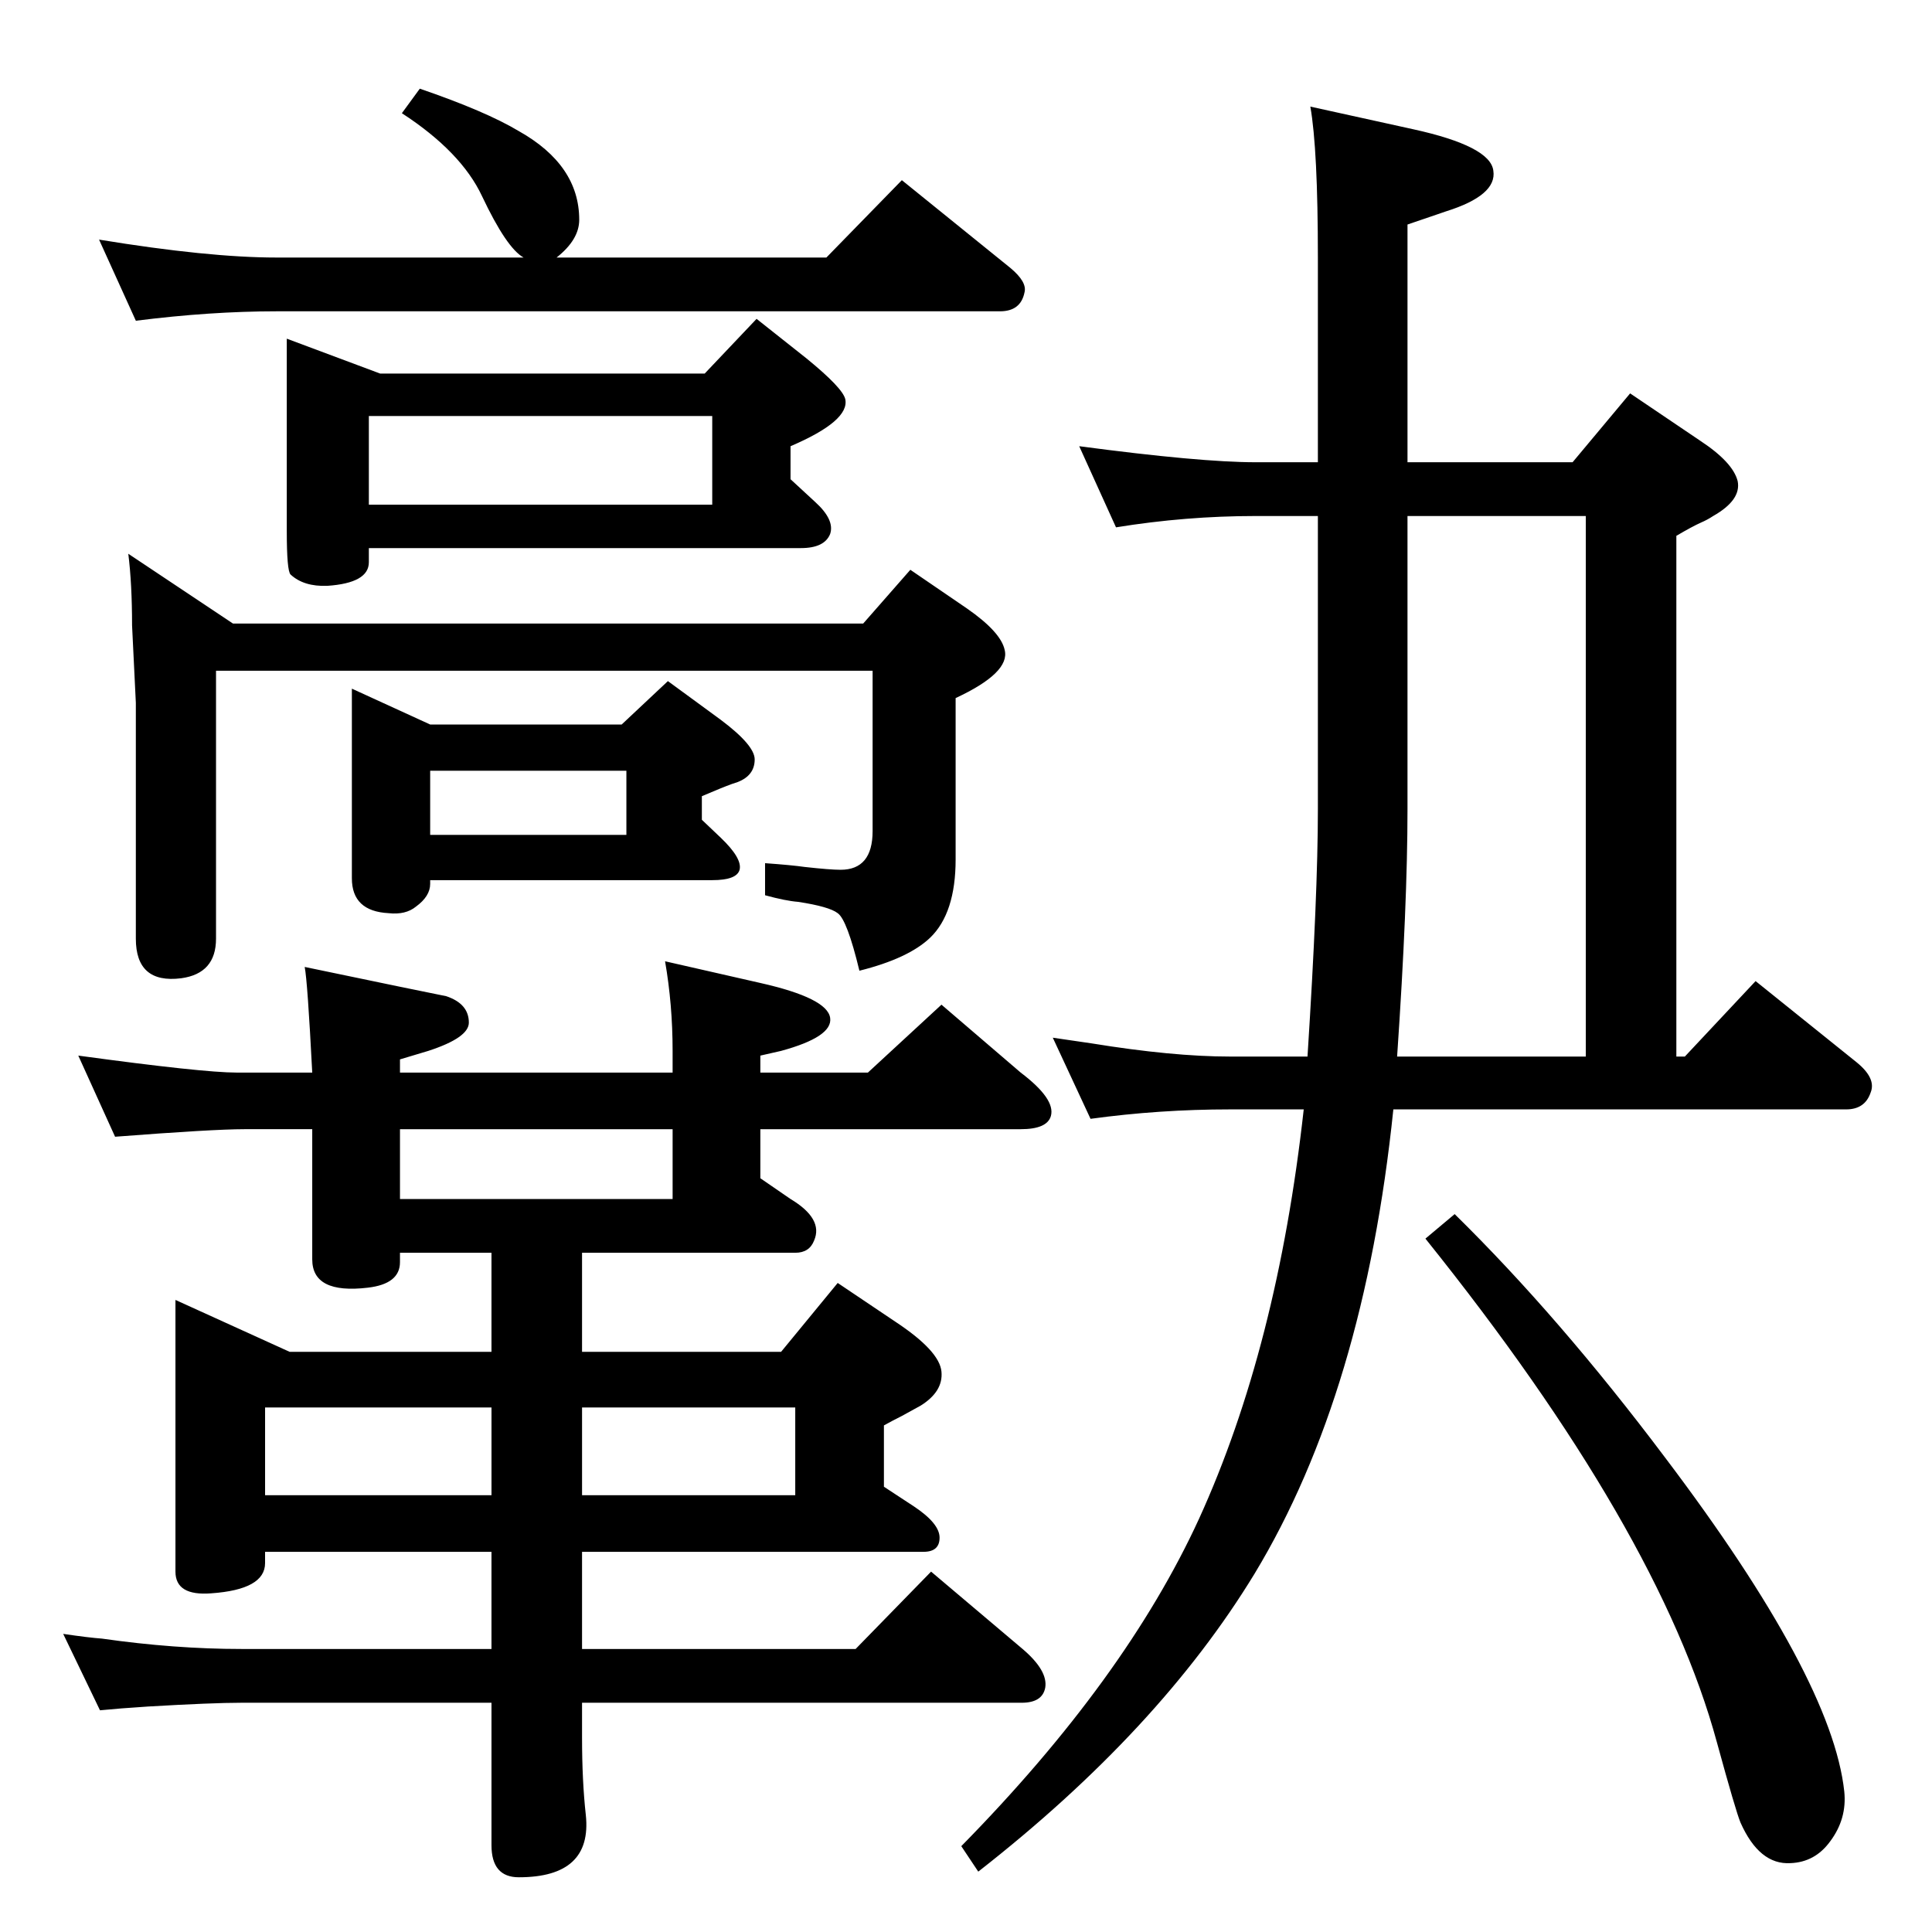 <?xml version="1.0" standalone="no"?>
<!DOCTYPE svg PUBLIC "-//W3C//DTD SVG 1.1//EN" "http://www.w3.org/Graphics/SVG/1.1/DTD/svg11.dtd" >
<svg xmlns="http://www.w3.org/2000/svg" xmlns:xlink="http://www.w3.org/1999/xlink" version="1.1" viewBox="0 0 2048 2048">
  <g transform="matrix(1 0 0 -1 0 2048)">
   <path fill="currentColor"
d="M1667 1558l61 73l74 -50q35 -23 40 -43q4 -20 -26 -37q-6 -4 -13 -7q-9 -4 -26 -14v-552h9l75 80l107 -86q21 -17 15 -32q-6 -18 -26 -18h-480q-31 -300 -147 -492q-101 -166 -293 -316l-18 27q174 177 252 347q83 182 111 434h-78q-75 0 -148 -10l-40 86q27 -4 41 -6
q86 -14 147 -14h82q11 172 11 262v311h-66q-74 0 -148 -12l-39 86q128 -17 187 -17h66v217q0 115 -8 160l109 -24q82 -18 85 -44q4 -26 -50 -43l-41 -14v-252h175zM1681 1501h-189v-311q0 -101 -11 -262h200v573zM1542 761q111 -109 223 -258q177 -234 190 -354
q3 -29 -15 -53q-16 -22 -42 -23q-33 -2 -53 43q-5 12 -25 85q-61 225 -309 534zM555 1775q-18 10 -44 65q-22 47 -85 88l19 26q70 -24 105 -45q64 -36 64 -94q0 -21 -24 -40h286l80 82l115 -93q18 -15 15 -26q-4 -20 -26 -20h-767q-70 0 -149 -10l-39 86q116 -19 188 -19
h262zM747 1652l55 58l53 -42q38 -31 41 -43q5 -23 -58 -50v-35l26 -24q21 -19 16 -34q-6 -15 -31 -15h-458v-15q0 -22 -44 -25q-25 -1 -39 12q-4 4 -4 46v204l99 -37h344zM755 1513v94h-364v-94h364zM659 1280l49 46l56 -41q36 -27 36 -42q0 -17 -18 -24l-6 -2
q-11 -4 -32 -13v-25l20 -19q23 -22 20 -34q-3 -11 -29 -11h-299v-4q0 -13 -15 -24q-11 -9 -29 -7q-39 2 -39 37v201l83 -38h203zM664 1163v68h-208v-68h208zM915 1387l50 57l60 -41q36 -25 40 -44q6 -24 -52 -51v-171q0 -57 -27 -83q-23 -22 -75 -35q-13 54 -23 61
q-9 7 -42 12q-13 1 -35 7v34q28 -2 42 -4q27 -3 38 -3q34 0 34 41v170h-696v-284q0 -37 -37 -42q-48 -6 -48 42v250l-4 82q0 44 -4 76l111 -74h668zM323 1023l101 -21l49 -10q24 -8 24 -28q0 -16 -43 -30l-30 -9v-14h289v23q0 49 -8 95l101 -23q71 -16 74 -37q3 -20 -52 -35
l-22 -5v-18h114l78 72l84 -72q37 -28 32 -46q-4 -14 -32 -14h-276v-52l32 -22q35 -21 25 -44q-5 -13 -20 -13h-226v-105h211l60 73l61 -41q47 -31 49 -53q2 -21 -22 -36q-2 -1 -20 -11q-10 -5 -19 -10v-65l32 -21q27 -18 27 -33t-17 -15h-362v-103h290l80 82l97 -82
q27 -23 24 -41q-3 -16 -25 -16h-466v-37q0 -46 4 -82q7 -66 -71 -66q-29 0 -29 34v151h-265q-31 0 -99 -4q-31 -2 -51 -4l-39 81q27 -4 41 -5q77 -11 148 -11h265v103h-240v-12q0 -28 -57 -32q-38 -3 -38 23v288l121 -55h214v105h-97v-10q0 -23 -34 -27q-59 -7 -59 30v138
h-72q-33 0 -137 -8l-39 86q132 -18 168 -18h80q-5 97 -8 112zM424 777h289v74h-289v-74zM281 463h240v93h-240v-93zM617 556v-93h226v93h-226z" />
  </g>

</svg>

